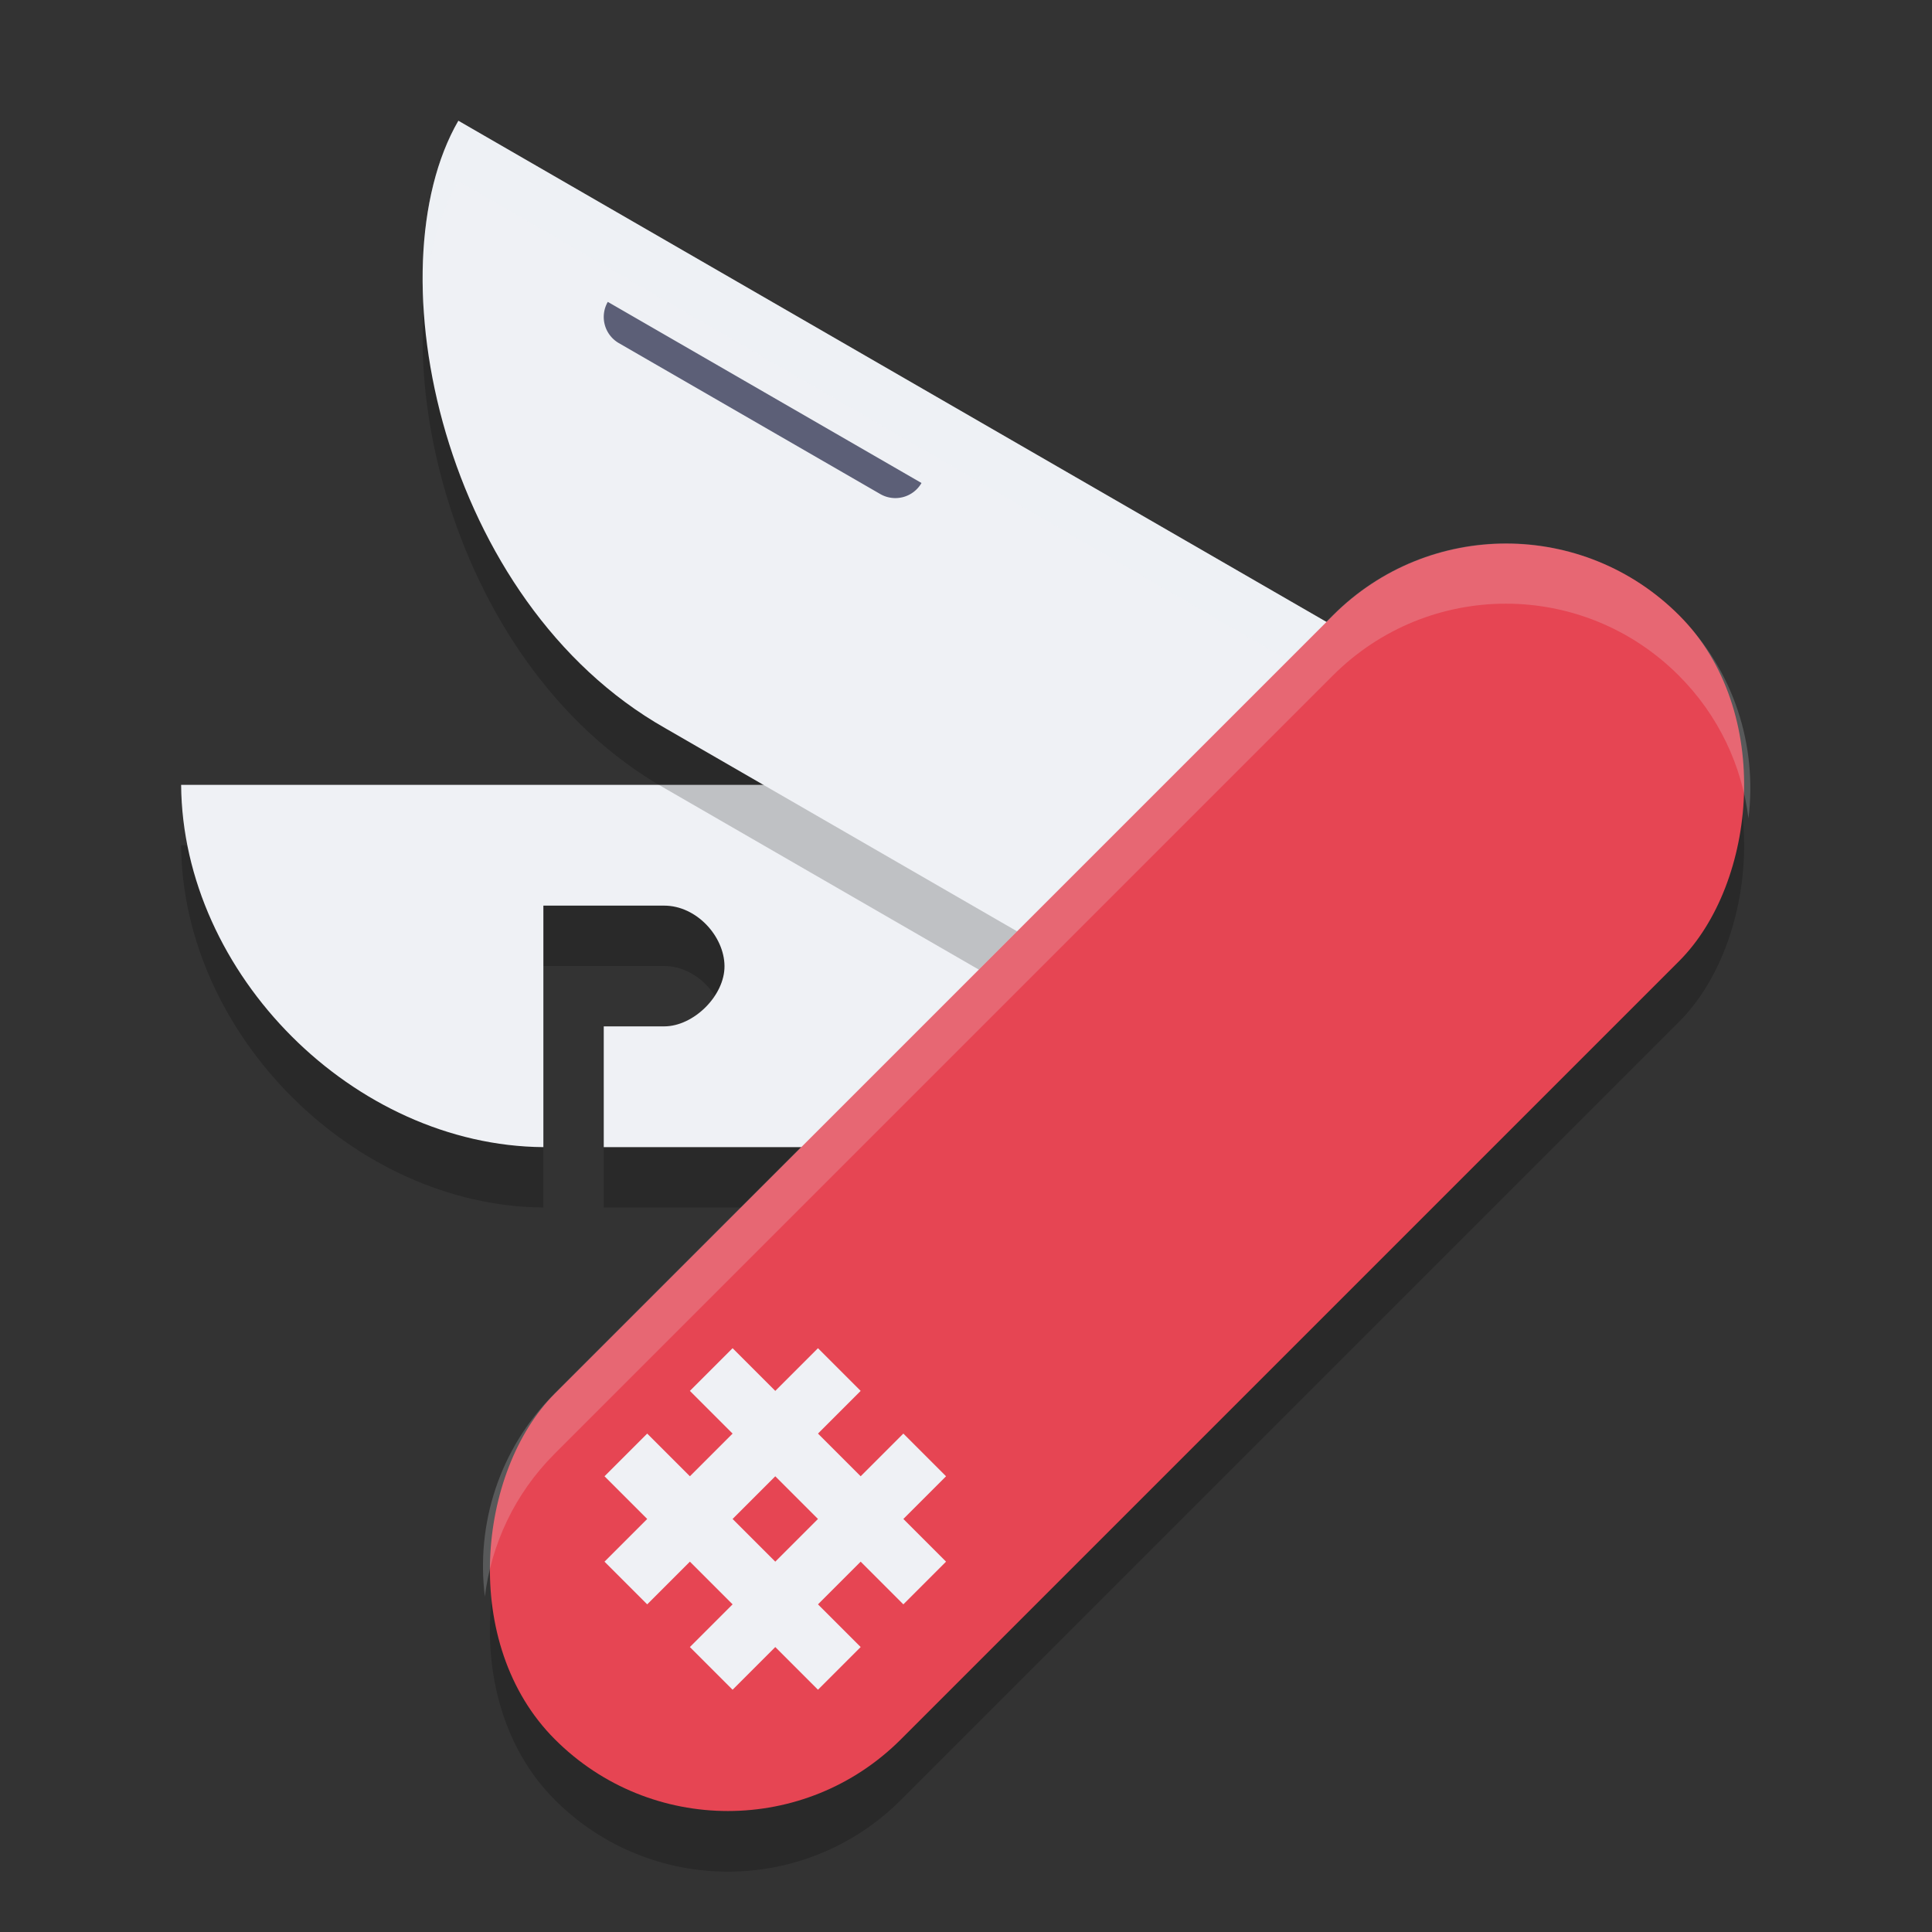 <svg xmlns="http://www.w3.org/2000/svg" width="32" height="32" version="1.1">
 <rect width="100%" height="100%" fill="#333333" stroke="none"/>
 <path style="opacity:0.2" d="m 3,14 c 0.024,3.136 2.864,5.976 6,6 V 16 H 11 c 0.539,0 0.996,0.51 1,1 0.004,0.49 -0.51,1 -1,1 h -1 v 2 h 10 v -6 z"/>
 <path style="fill:#eff1f5" d="m 3,13 c 0.024,3.136 2.864,5.976 6,6 V 15 H 11 c 0.539,0 0.996,0.51 1,1 0.004,0.49 -0.51,1 -1,1 h -1 v 2 h 10 v -6 z"/>
 <path style="opacity:0.2" d="M 24.047,12.5 7.592,3 c -1.429,2.473 -0.266,7.97 3.428,10.062 l 9.526,5.5 z"/>
 <path style="fill:#eff1f5" d="M 24.047,11.5 7.592,2 C 6.163,4.473 7.326,9.97 11.02,12.062 l 9.526,5.5 z"/>
 <path style="opacity:0.2;fill:#eff1f5" d="M 7.591,2 C 7.13,2.797 6.94,3.909 7.016,5.119 7.071,4.305 7.261,3.571 7.591,3 L 23.613,12.25 24.047,11.5 Z"/>
 <rect style="opacity:0.2" width="8.102" height="26.332" x="23.53" y="-11.75" rx="4.051" transform="rotate(45)"/>
 <rect style="fill:#e64553" width="8.102" height="26.332" x="22.82" y="-12.46" rx="4.051" transform="rotate(45)"/>
 <path style="opacity:0.2;fill:#eff1f5" d="m 24.941,9 c -1.036,10e-8 -2.072,0.396 -2.865,1.189 L 9.185,23.08 c -0.921,0.921 -1.303,2.17 -1.154,3.365 0.107,-0.863 0.489,-1.7 1.154,-2.365 L 22.076,11.189 c 1.587,-1.587 4.144,-1.587 5.73,0 0.666,0.666 1.047,1.502 1.154,2.365 0.148,-1.195 -0.233,-2.444 -1.154,-3.365 C 27.013,9.396 25.977,9 24.941,9 Z"/>
 <path style="fill:#5c5f77" d="m 10.067,5 5.196,3 0,0 a 0.5,0.5 165 0 1 -0.683,0.183 L 10.25,5.683 A 0.5,0.5 75 0 1 10.067,5 Z"/>
 <rect style="fill:#eff1f5" width="1" height="5" x="25.37" y="6.21" transform="rotate(45)"/>
 <rect style="fill:#eff1f5" width="1" height="5" x="27.37" y="6.21" transform="rotate(45)"/>
 <rect style="fill:#eff1f5" width="5" height="1" x="24.37" y="7.21" transform="rotate(45)"/>
 <rect style="fill:#eff1f5" width="5" height="1" x="24.37" y="9.21" transform="rotate(45)"/>
</svg>
